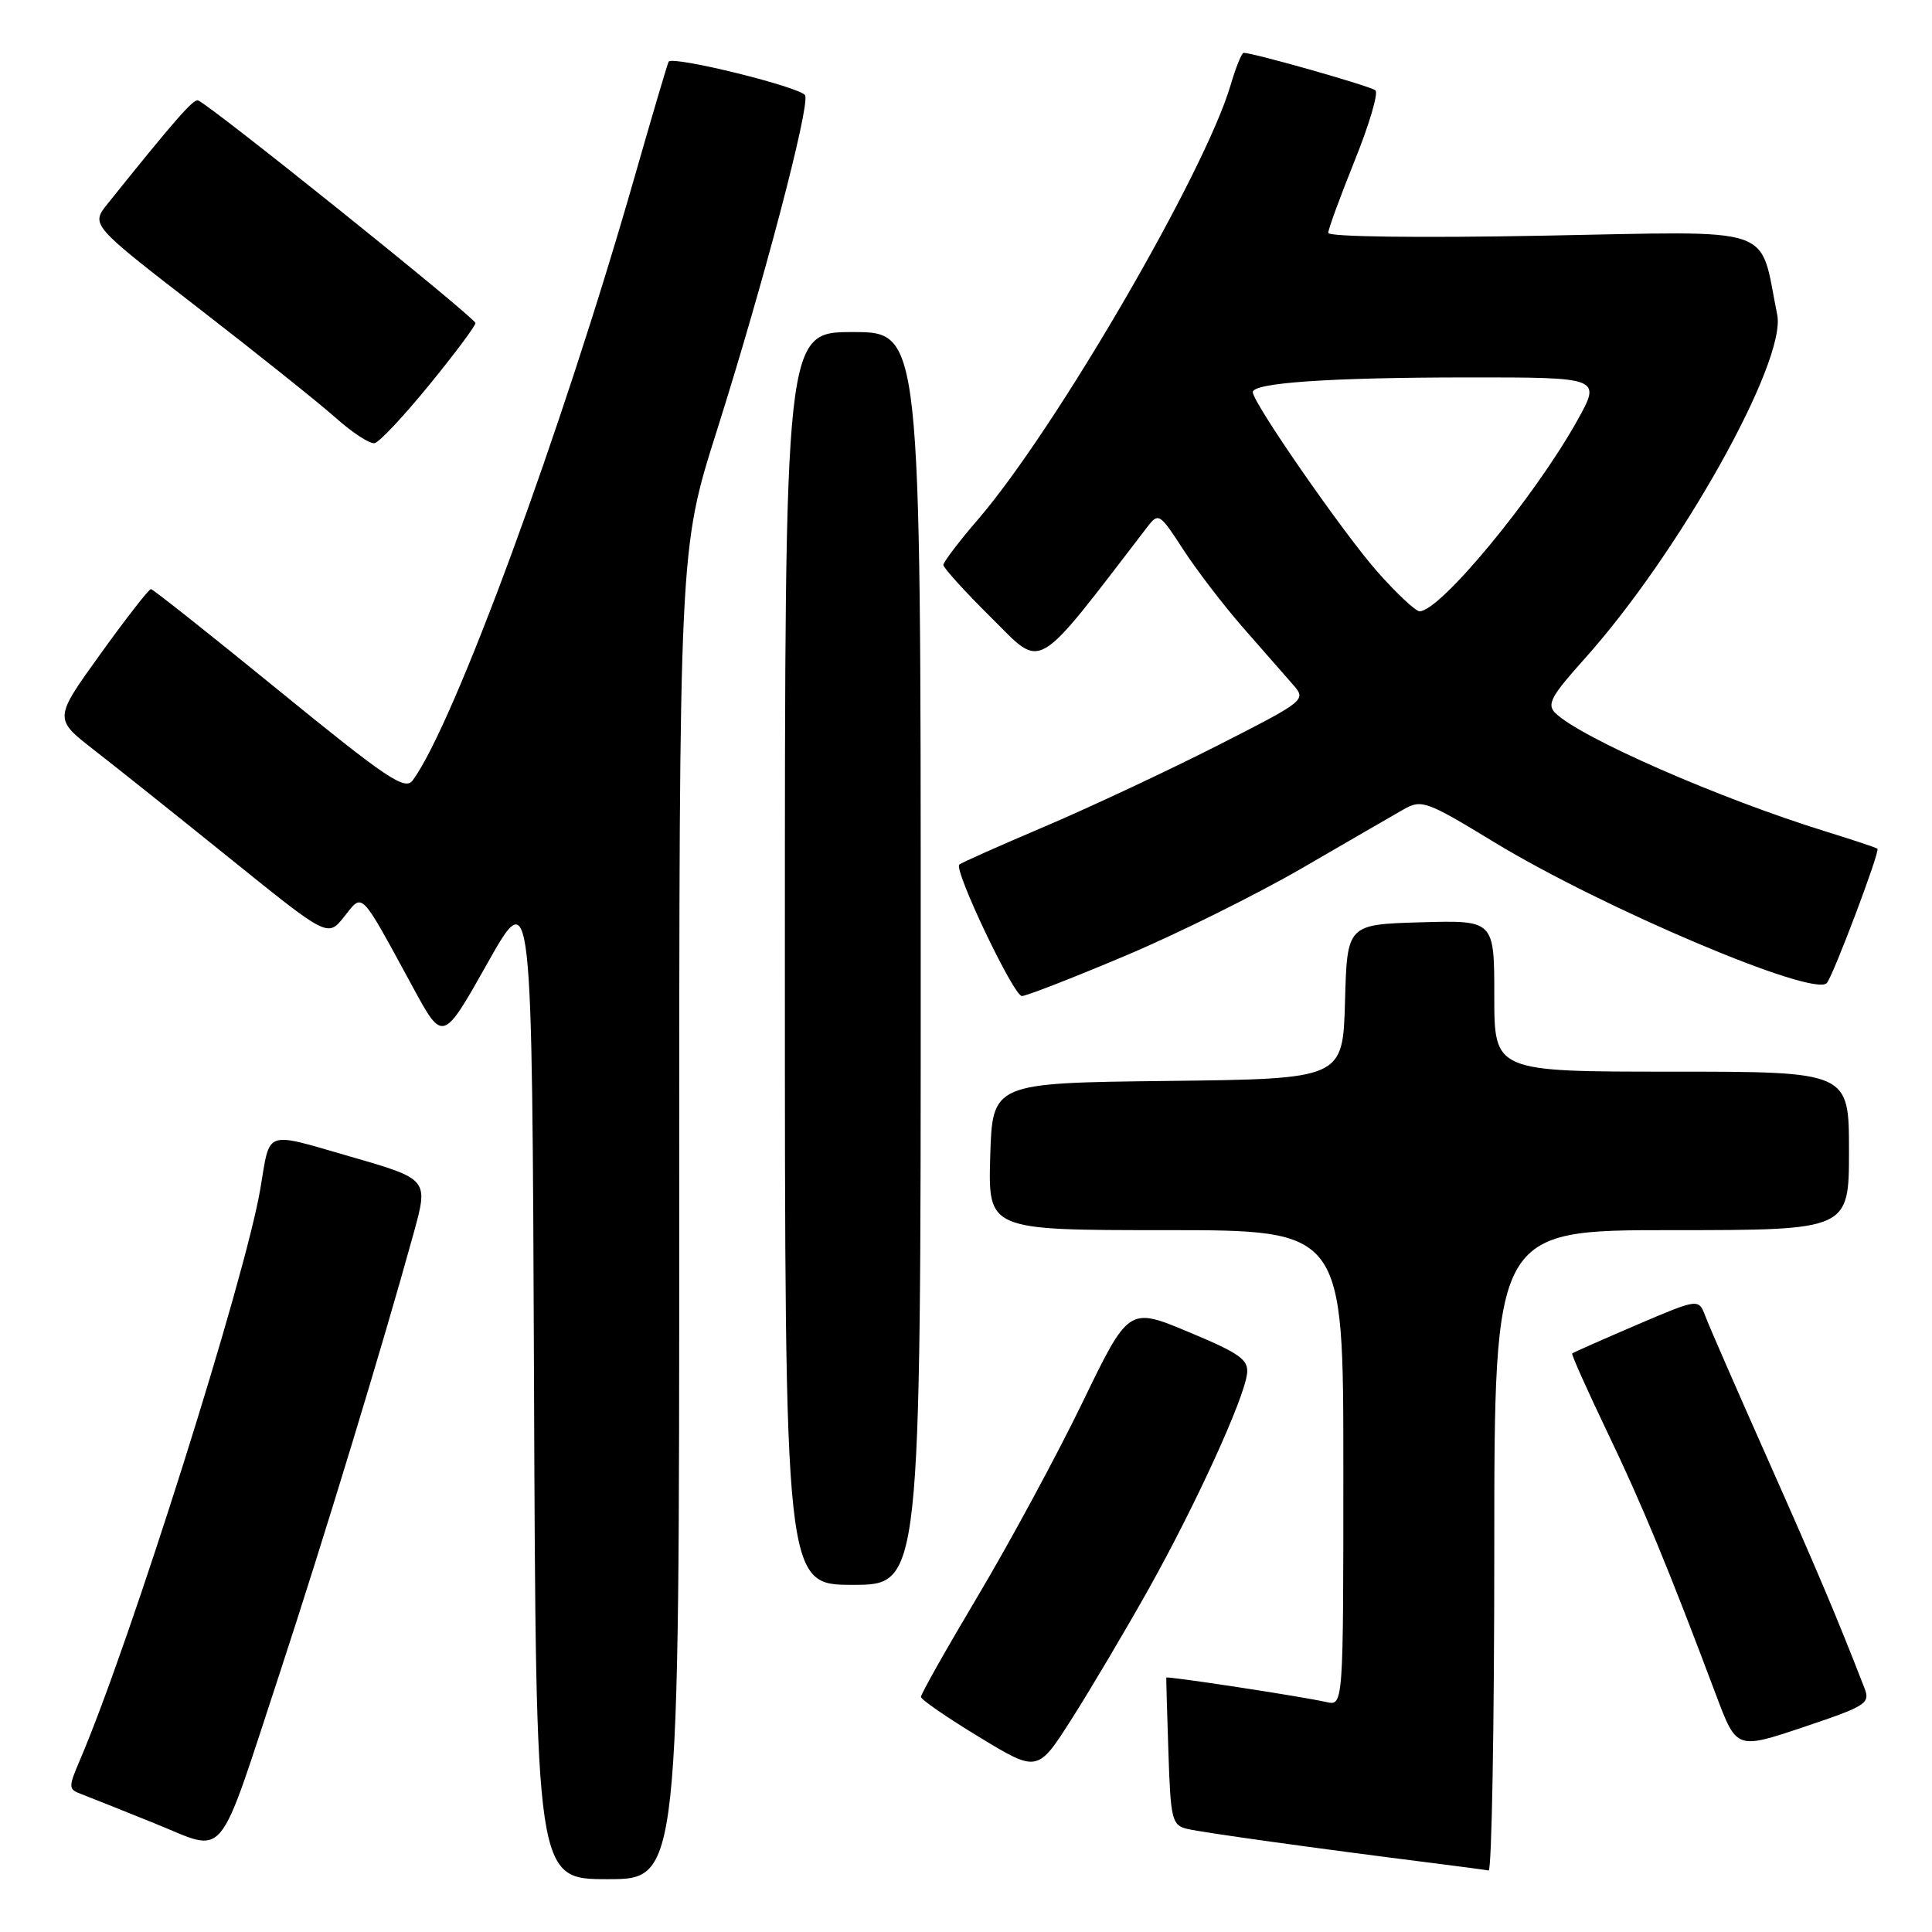 <?xml version="1.0" encoding="UTF-8" standalone="no"?>
<!DOCTYPE svg PUBLIC "-//W3C//DTD SVG 1.1//EN" "http://www.w3.org/Graphics/SVG/1.1/DTD/svg11.dtd" >
<svg xmlns="http://www.w3.org/2000/svg" xmlns:xlink="http://www.w3.org/1999/xlink" version="1.1" viewBox="0 0 256 256">
 <g >
 <path fill="currentColor"
d=" M 90.00 160.90 C 90.00 72.80 90.00 72.80 94.96 57.15 C 101.09 37.80 107.30 14.23 106.69 12.65 C 106.29 11.59 89.17 7.36 88.60 8.17 C 88.47 8.35 86.43 15.25 84.07 23.50 C 74.46 57.10 60.13 96.05 54.68 103.41 C 53.66 104.78 51.26 103.16 37.00 91.54 C 27.93 84.14 20.27 78.07 20.00 78.06 C 19.73 78.05 16.72 81.91 13.32 86.64 C 7.13 95.23 7.13 95.23 12.45 99.37 C 15.38 101.64 23.54 108.16 30.60 113.85 C 43.43 124.20 43.43 124.20 45.60 121.47 C 48.13 118.30 47.60 117.75 54.71 130.81 C 58.68 138.13 58.68 138.13 64.59 127.63 C 70.50 117.13 70.50 117.13 70.76 183.07 C 71.01 249.00 71.01 249.00 80.51 249.00 C 90.00 249.00 90.00 249.00 90.00 160.90 Z  M 198.00 205.50 C 198.00 163.00 198.00 163.00 221.50 163.00 C 245.00 163.00 245.00 163.00 245.00 152.50 C 245.00 142.00 245.00 142.00 221.50 142.00 C 198.00 142.00 198.00 142.00 198.00 131.96 C 198.00 121.93 198.00 121.93 188.25 122.21 C 178.50 122.50 178.50 122.50 178.22 132.73 C 177.93 142.96 177.93 142.96 154.72 143.23 C 131.50 143.50 131.50 143.50 131.21 153.25 C 130.93 163.00 130.93 163.00 154.46 163.00 C 178.00 163.00 178.00 163.00 178.00 194.52 C 178.00 226.04 178.00 226.04 175.75 225.53 C 172.39 224.77 154.58 222.06 154.54 222.29 C 154.52 222.41 154.64 226.85 154.82 232.16 C 155.11 241.13 155.29 241.85 157.32 242.34 C 159.40 242.83 174.42 244.92 189.50 246.82 C 193.35 247.30 196.84 247.77 197.25 247.85 C 197.66 247.93 198.00 228.88 198.00 205.50 Z  M 37.03 221.81 C 42.86 204.07 50.80 177.99 54.82 163.37 C 56.78 156.24 56.78 156.24 46.41 153.25 C 34.90 149.93 35.83 149.60 34.50 157.50 C 32.48 169.44 17.24 217.70 10.57 233.27 C 9.05 236.81 9.06 237.09 10.73 237.71 C 11.70 238.08 16.10 239.83 20.50 241.61 C 30.17 245.50 28.62 247.35 37.03 221.81 Z  M 152.23 210.50 C 158.44 199.40 164.85 185.38 165.24 182.02 C 165.46 180.17 164.31 179.34 157.53 176.51 C 149.56 173.18 149.56 173.18 143.43 185.84 C 140.06 192.80 133.85 204.28 129.65 211.35 C 125.44 218.42 122.01 224.49 122.03 224.85 C 122.04 225.21 125.53 227.61 129.77 230.18 C 137.49 234.87 137.49 234.87 142.06 227.68 C 144.57 223.73 149.15 216.00 152.23 210.50 Z  M 247.05 223.68 C 243.40 214.28 240.90 208.36 234.35 193.61 C 230.22 184.32 226.44 175.67 225.96 174.38 C 225.07 172.05 225.07 172.05 216.81 175.58 C 212.27 177.53 208.45 179.22 208.32 179.34 C 208.20 179.47 210.30 184.17 212.99 189.79 C 217.60 199.39 221.07 207.79 227.41 224.66 C 230.11 231.82 230.11 231.82 239.00 228.84 C 247.28 226.06 247.84 225.71 247.05 223.68 Z  M 122.00 127.00 C 122.00 44.00 122.00 44.00 113.00 44.00 C 104.00 44.00 104.00 44.00 104.00 127.00 C 104.00 210.00 104.00 210.00 113.00 210.00 C 122.00 210.00 122.00 210.00 122.00 127.00 Z  M 149.00 126.69 C 155.88 123.80 166.45 118.55 172.50 115.05 C 178.55 111.54 184.62 108.02 186.00 107.24 C 188.36 105.89 189.03 106.14 198.00 111.60 C 212.36 120.33 240.34 132.19 242.06 130.26 C 242.91 129.29 249.14 112.80 248.77 112.46 C 248.62 112.32 245.57 111.31 242.00 110.20 C 227.96 105.87 209.49 97.78 206.11 94.50 C 204.92 93.34 205.50 92.27 209.94 87.32 C 222.52 73.30 236.75 47.90 235.49 41.70 C 233.04 29.66 235.98 30.65 204.42 31.23 C 188.00 31.54 176.00 31.38 176.00 30.86 C 176.00 30.37 177.58 26.06 179.50 21.29 C 181.43 16.51 182.67 12.32 182.25 11.97 C 181.60 11.41 166.08 7.00 164.79 7.00 C 164.53 7.00 163.76 8.91 163.07 11.25 C 159.68 22.81 139.87 56.88 129.59 68.83 C 127.06 71.76 125.00 74.48 125.00 74.86 C 125.00 75.24 127.86 78.40 131.36 81.86 C 138.29 88.73 136.86 89.56 152.03 69.82 C 153.50 67.90 153.67 68.01 156.78 72.81 C 158.56 75.55 162.12 80.20 164.70 83.15 C 167.27 86.09 170.23 89.46 171.26 90.64 C 173.13 92.77 173.13 92.77 161.32 98.79 C 154.82 102.09 144.55 106.91 138.50 109.49 C 132.45 112.06 127.32 114.35 127.11 114.56 C 126.37 115.30 134.32 132.00 135.41 131.98 C 136.01 131.97 142.12 129.59 149.00 126.69 Z  M 56.88 51.00 C 60.25 46.88 63.00 43.19 63.00 42.81 C 63.00 42.11 27.55 13.66 26.23 13.30 C 25.59 13.13 23.12 15.95 14.26 27.00 C 12.02 29.79 12.02 29.79 26.26 40.80 C 34.09 46.86 42.30 53.42 44.50 55.38 C 46.70 57.34 49.01 58.85 49.64 58.72 C 50.26 58.60 53.52 55.12 56.88 51.00 Z  M 182.50 75.75 C 178.02 70.68 166.00 53.36 166.00 51.96 C 166.00 50.72 176.23 50.02 194.35 50.01 C 212.19 50.00 212.19 50.00 208.98 55.75 C 203.32 65.89 190.83 81.00 188.10 81.00 C 187.58 81.00 185.06 78.64 182.50 75.75 Z "/>
</g>
</svg>
